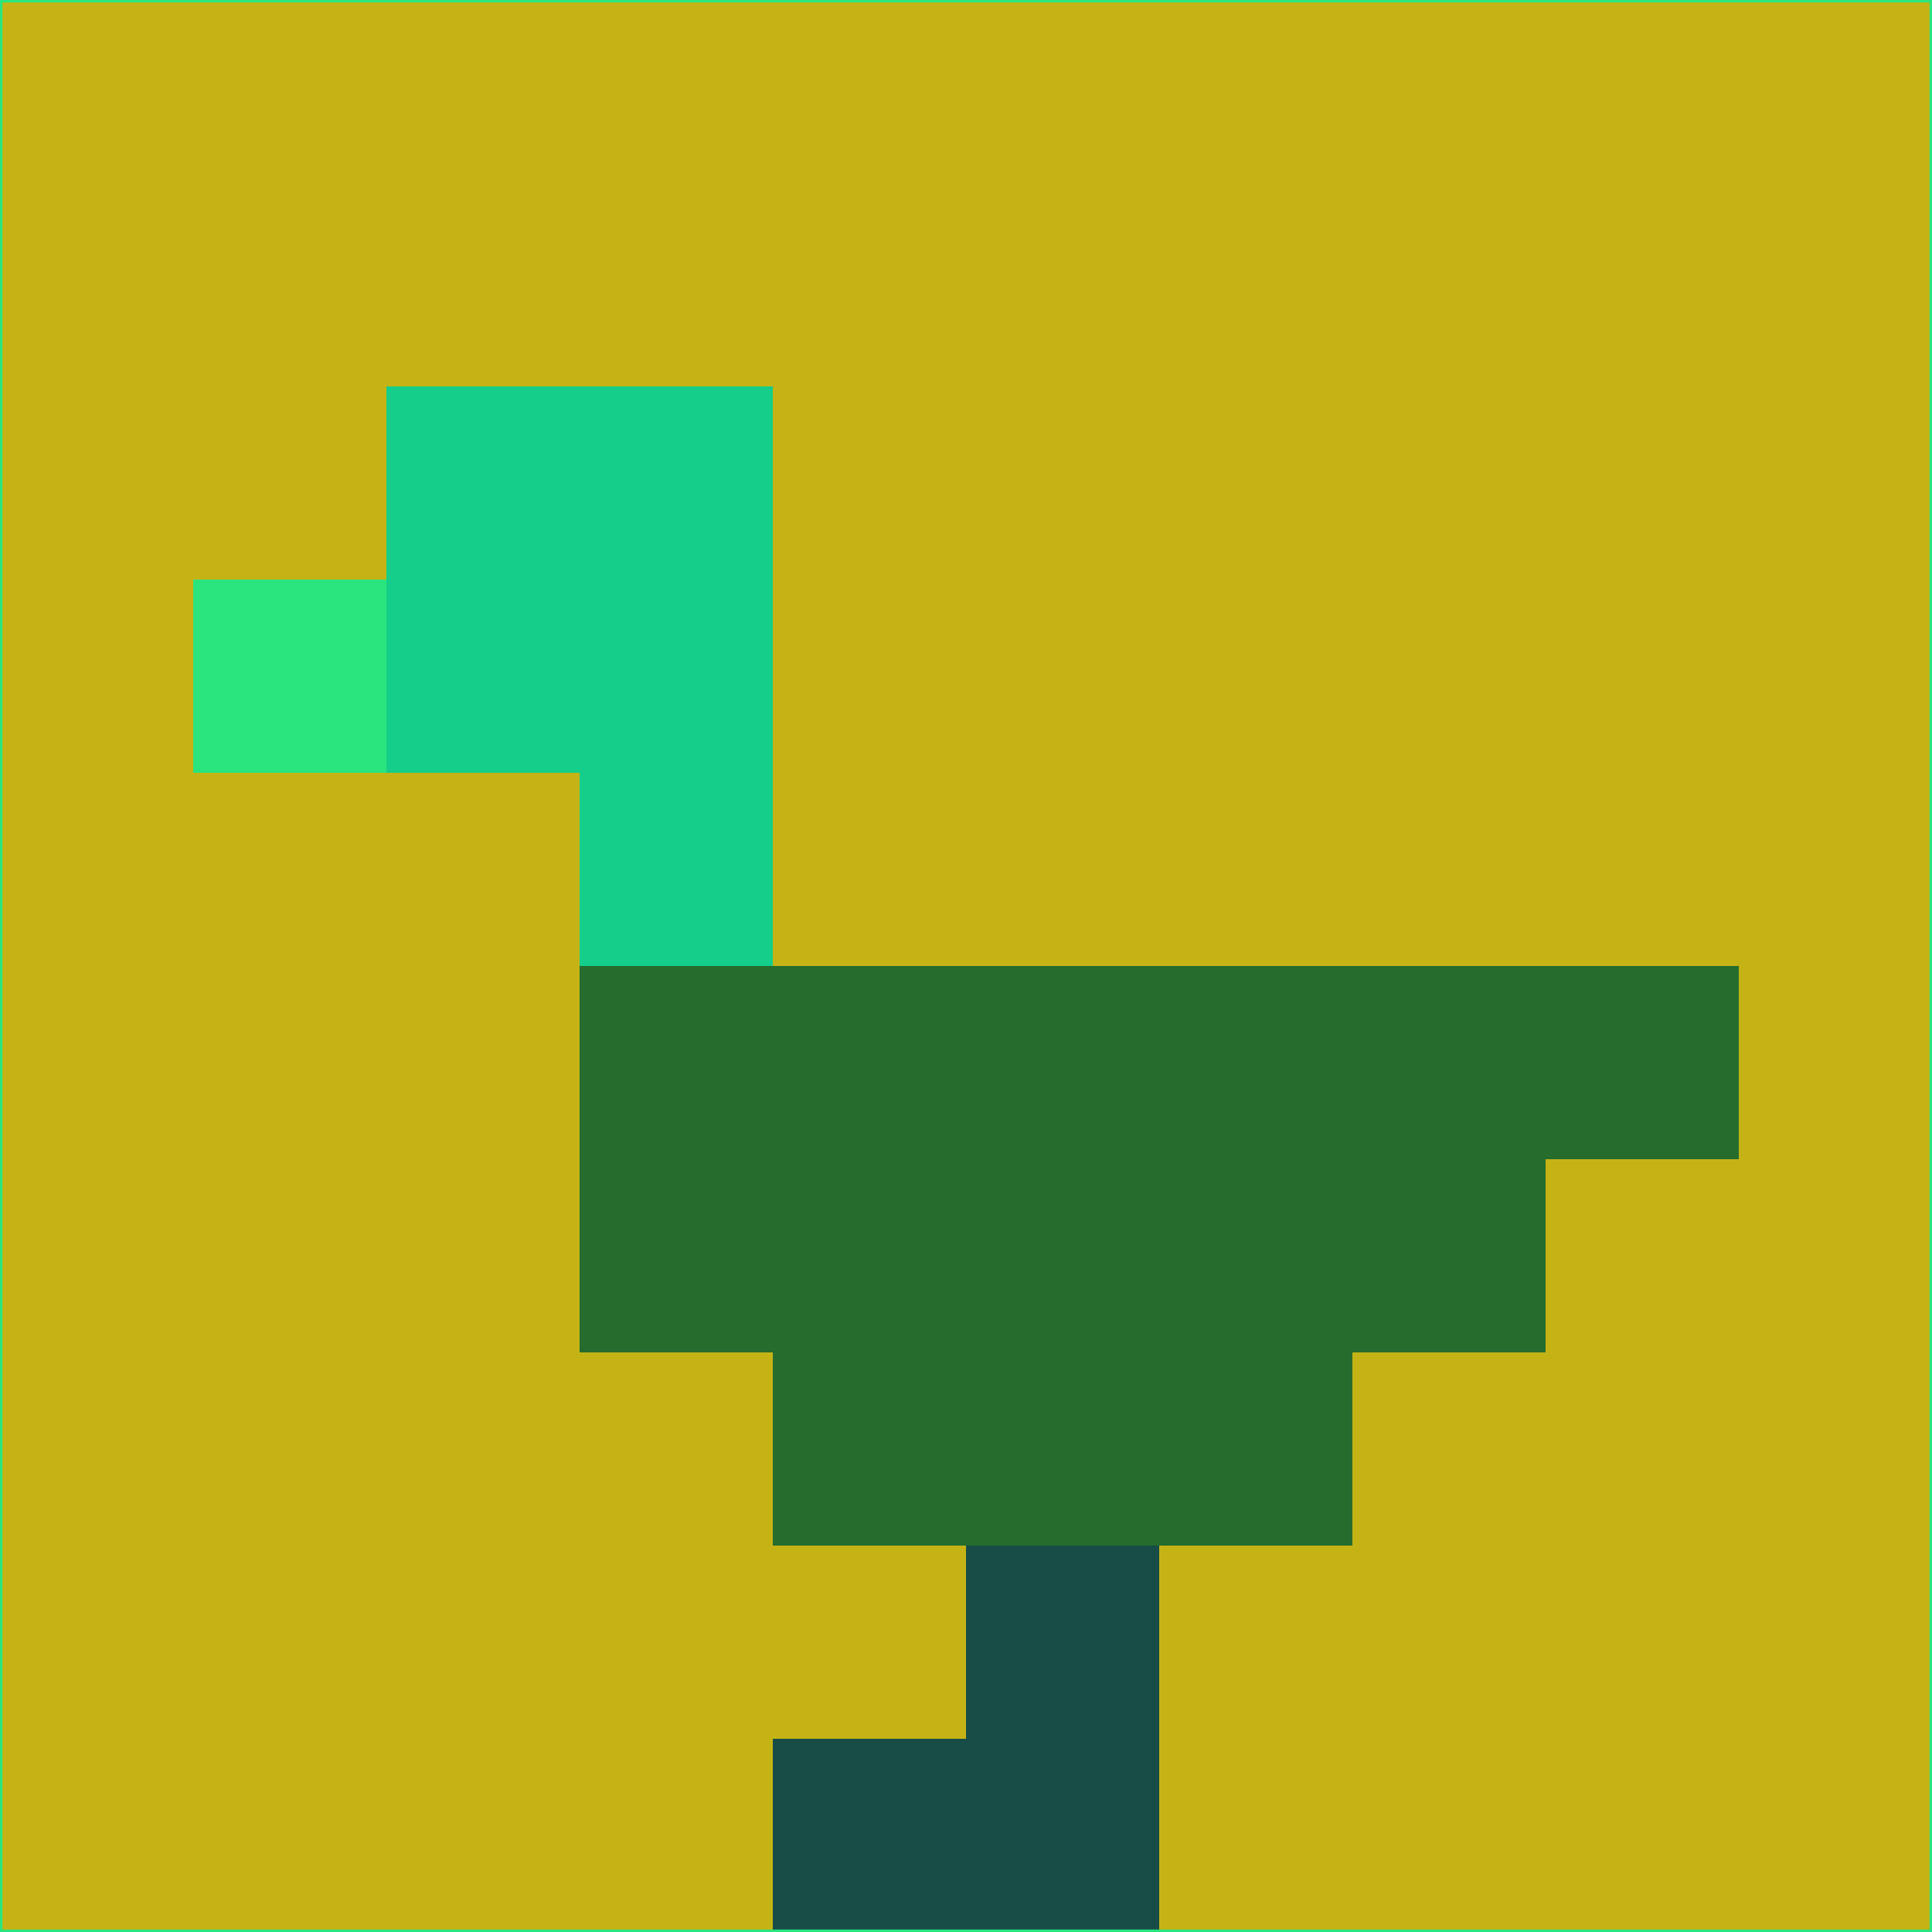 <svg xmlns="http://www.w3.org/2000/svg" version="1.1" width="785" height="785">
  <title>'goose-pfp-694263' by Dmitri Cherniak (Cyberpunk Edition)</title>
  <desc>
    seed=557665
    backgroundColor=#c5b316
    padding=20
    innerPadding=0
    timeout=500
    dimension=1
    border=false
    Save=function(){return n.handleSave()}
    frame=12

    Rendered at 2024-09-15T22:37:00.455Z
    Generated in 1ms
    Modified for Cyberpunk theme with new color scheme
  </desc>
  <defs/>
  <rect width="100%" height="100%" fill="#c5b316"/>
  <g>
    <g id="0-0">
      <rect x="0" y="0" height="785" width="785" fill="#c5b316"/>
      <g>
        <!-- Neon blue -->
        <rect id="0-0-2-2-2-2" x="157" y="157" width="157" height="157" fill="#15ce89"/>
        <rect id="0-0-3-2-1-4" x="235.5" y="157" width="78.5" height="314" fill="#15ce89"/>
        <!-- Electric purple -->
        <rect id="0-0-4-5-5-1" x="314" y="392.5" width="392.5" height="78.5" fill="#256c2d"/>
        <rect id="0-0-3-5-5-2" x="235.5" y="392.5" width="392.5" height="157" fill="#256c2d"/>
        <rect id="0-0-4-5-3-3" x="314" y="392.5" width="235.5" height="235.5" fill="#256c2d"/>
        <!-- Neon pink -->
        <rect id="0-0-1-3-1-1" x="78.5" y="235.5" width="78.5" height="78.5" fill="#2ae47e"/>
        <!-- Cyber yellow -->
        <rect id="0-0-5-8-1-2" x="392.5" y="628" width="78.5" height="157" fill="#174d46"/>
        <rect id="0-0-4-9-2-1" x="314" y="706.5" width="157" height="78.5" fill="#174d46"/>
      </g>
      <rect x="0" y="0" stroke="#2ae47e" stroke-width="2" height="785" width="785" fill="none"/>
    </g>
  </g>
  <script xmlns=""/>
</svg>